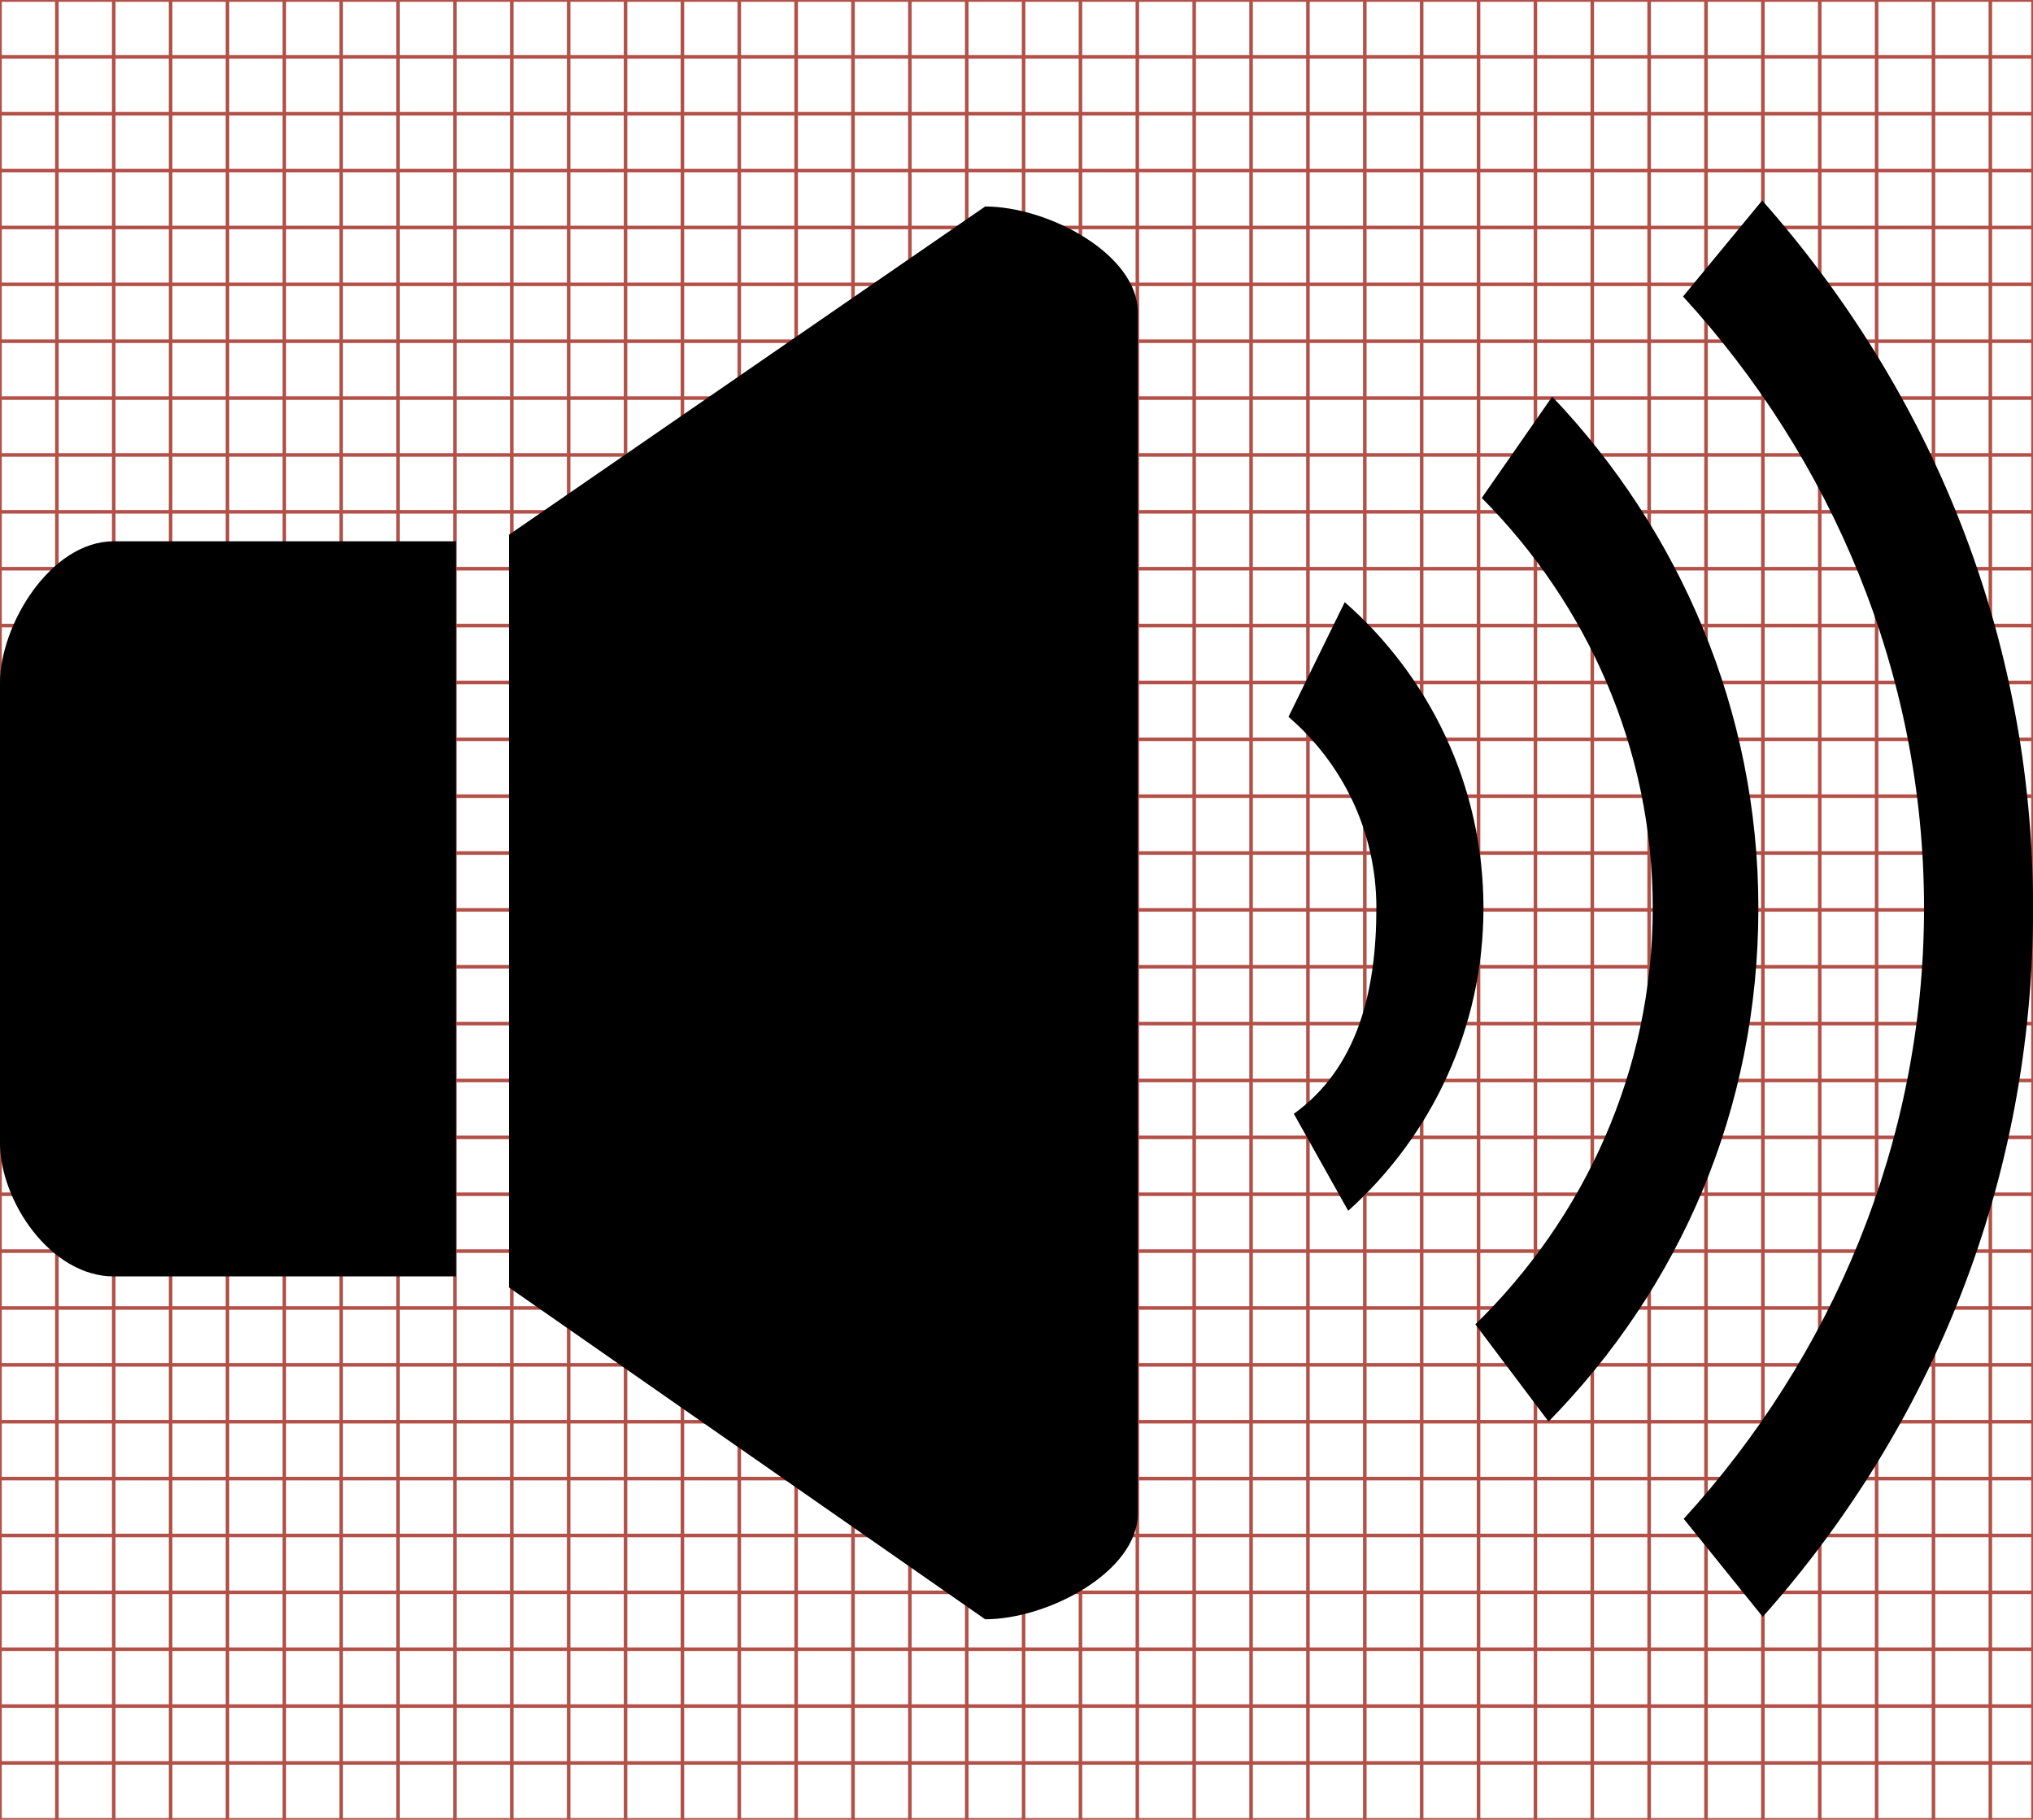 <?xml version="1.0" encoding="utf-8"?> <!-- Generator: IcoMoon.io --> <!DOCTYPE svg PUBLIC "-//W3C//DTD SVG 1.1//EN" "http://www.w3.org/Graphics/SVG/1.1/DTD/svg11.dtd"> <svg width="572" height="512" viewBox="0 0 572 512" data-tags="volume, speaker, sound, loud" style="margin-left: -2px; margin-top: 0px;" xmlns="http://www.w3.org/2000/svg" xmlns:xlink="http://www.w3.org/1999/xlink"><g><line x1="16" x2="16" y1="0" y2="512" stroke="#B35047"></line><line x1="32" x2="32" y1="0" y2="512" stroke="#B35047"></line><line x1="48" x2="48" y1="0" y2="512" stroke="#B35047"></line><line x1="64" x2="64" y1="0" y2="512" stroke="#B35047"></line><line x1="80" x2="80" y1="0" y2="512" stroke="#B35047"></line><line x1="96" x2="96" y1="0" y2="512" stroke="#B35047"></line><line x1="112" x2="112" y1="0" y2="512" stroke="#B35047"></line><line x1="128" x2="128" y1="0" y2="512" stroke="#B35047"></line><line x1="144" x2="144" y1="0" y2="512" stroke="#B35047"></line><line x1="160" x2="160" y1="0" y2="512" stroke="#B35047"></line><line x1="176" x2="176" y1="0" y2="512" stroke="#B35047"></line><line x1="192" x2="192" y1="0" y2="512" stroke="#B35047"></line><line x1="208" x2="208" y1="0" y2="512" stroke="#B35047"></line><line x1="224" x2="224" y1="0" y2="512" stroke="#B35047"></line><line x1="240" x2="240" y1="0" y2="512" stroke="#B35047"></line><line x1="256" x2="256" y1="0" y2="512" stroke="#B35047"></line><line x1="272" x2="272" y1="0" y2="512" stroke="#B35047"></line><line x1="288" x2="288" y1="0" y2="512" stroke="#B35047"></line><line x1="304" x2="304" y1="0" y2="512" stroke="#B35047"></line><line x1="320" x2="320" y1="0" y2="512" stroke="#B35047"></line><line x1="336" x2="336" y1="0" y2="512" stroke="#B35047"></line><line x1="352" x2="352" y1="0" y2="512" stroke="#B35047"></line><line x1="368" x2="368" y1="0" y2="512" stroke="#B35047"></line><line x1="384" x2="384" y1="0" y2="512" stroke="#B35047"></line><line x1="400" x2="400" y1="0" y2="512" stroke="#B35047"></line><line x1="416" x2="416" y1="0" y2="512" stroke="#B35047"></line><line x1="432" x2="432" y1="0" y2="512" stroke="#B35047"></line><line x1="448" x2="448" y1="0" y2="512" stroke="#B35047"></line><line x1="464" x2="464" y1="0" y2="512" stroke="#B35047"></line><line x1="480" x2="480" y1="0" y2="512" stroke="#B35047"></line><line x1="496" x2="496" y1="0" y2="512" stroke="#B35047"></line><line x1="512" x2="512" y1="0" y2="512" stroke="#B35047"></line><line x1="528" x2="528" y1="0" y2="512" stroke="#B35047"></line><line x1="544" x2="544" y1="0" y2="512" stroke="#B35047"></line><line x1="560" x2="560" y1="0" y2="512" stroke="#B35047"></line><line x1="0" x2="572" y1="16" y2="16" stroke="#B35047"></line><line x1="0" x2="572" y1="32" y2="32" stroke="#B35047"></line><line x1="0" x2="572" y1="48" y2="48" stroke="#B35047"></line><line x1="0" x2="572" y1="64" y2="64" stroke="#B35047"></line><line x1="0" x2="572" y1="80" y2="80" stroke="#B35047"></line><line x1="0" x2="572" y1="96" y2="96" stroke="#B35047"></line><line x1="0" x2="572" y1="112" y2="112" stroke="#B35047"></line><line x1="0" x2="572" y1="128" y2="128" stroke="#B35047"></line><line x1="0" x2="572" y1="144" y2="144" stroke="#B35047"></line><line x1="0" x2="572" y1="160" y2="160" stroke="#B35047"></line><line x1="0" x2="572" y1="176" y2="176" stroke="#B35047"></line><line x1="0" x2="572" y1="192" y2="192" stroke="#B35047"></line><line x1="0" x2="572" y1="208" y2="208" stroke="#B35047"></line><line x1="0" x2="572" y1="224" y2="224" stroke="#B35047"></line><line x1="0" x2="572" y1="240" y2="240" stroke="#B35047"></line><line x1="0" x2="572" y1="256" y2="256" stroke="#B35047"></line><line x1="0" x2="572" y1="272" y2="272" stroke="#B35047"></line><line x1="0" x2="572" y1="288" y2="288" stroke="#B35047"></line><line x1="0" x2="572" y1="304" y2="304" stroke="#B35047"></line><line x1="0" x2="572" y1="320" y2="320" stroke="#B35047"></line><line x1="0" x2="572" y1="336" y2="336" stroke="#B35047"></line><line x1="0" x2="572" y1="352" y2="352" stroke="#B35047"></line><line x1="0" x2="572" y1="368" y2="368" stroke="#B35047"></line><line x1="0" x2="572" y1="384" y2="384" stroke="#B35047"></line><line x1="0" x2="572" y1="400" y2="400" stroke="#B35047"></line><line x1="0" x2="572" y1="416" y2="416" stroke="#B35047"></line><line x1="0" x2="572" y1="432" y2="432" stroke="#B35047"></line><line x1="0" x2="572" y1="448" y2="448" stroke="#B35047"></line><line x1="0" x2="572" y1="464" y2="464" stroke="#B35047"></line><line x1="0" x2="572" y1="480" y2="480" stroke="#B35047"></line><line x1="0" x2="572" y1="496" y2="496" stroke="#B35047"></line><rect x="0" y="0" width="572" height="512" fill="none" stroke="#B35047"></rect></g><path d="M 378.35,169.412l-15.825,32.272c 15.137,12.979, 24.728,32.24, 24.728,53.723 c0,23.689-5.371,45.108-23.225,57.959l 15.297,27.285c 23.353-20.955, 38.059-51.358, 38.059-85.213C 417.367,221.154, 402.262,190.368, 378.35,169.412z M 495.803,56.403l-22.266,27.014c 41.527,45.332, 67.806,105.736, 67.806,172.056c0,66.207-26.23,126.532-67.614,171.848l 22.234,27.573 c 47.362-53.324, 76.054-122.248, 76.054-199.421C 572,178.507, 542.94,109.695, 495.803,56.403z M 436.724,111.597l-19.821,28.5 c 29.443,29.571, 48.113,70.331, 48.113,115.359c0,45.939-19.421,87.418-49.919,117.149l 20.604,27.349c 36.844-37.627, 59.030-87.658, 59.030-144.483 C 494.732,199.703, 472.386,149.048, 436.724,111.597z M0,192.174l0,129.313 c0,16.48, 14.322,37.627, 31.969,37.627l 96.338,0 L 128.306,152.293 L 31.969,152.293 C 14.322,152.293,0,175.71,0,192.174z M 277.185,58.097L 143.22,150.439l0,211.793 l 133.965,93.349c 17.647,0, 42.966-13.363, 42.966-29.843L 320.151,87.94 C 320.151,71.46, 294.831,58.097, 277.185,58.097z" ></path></svg>